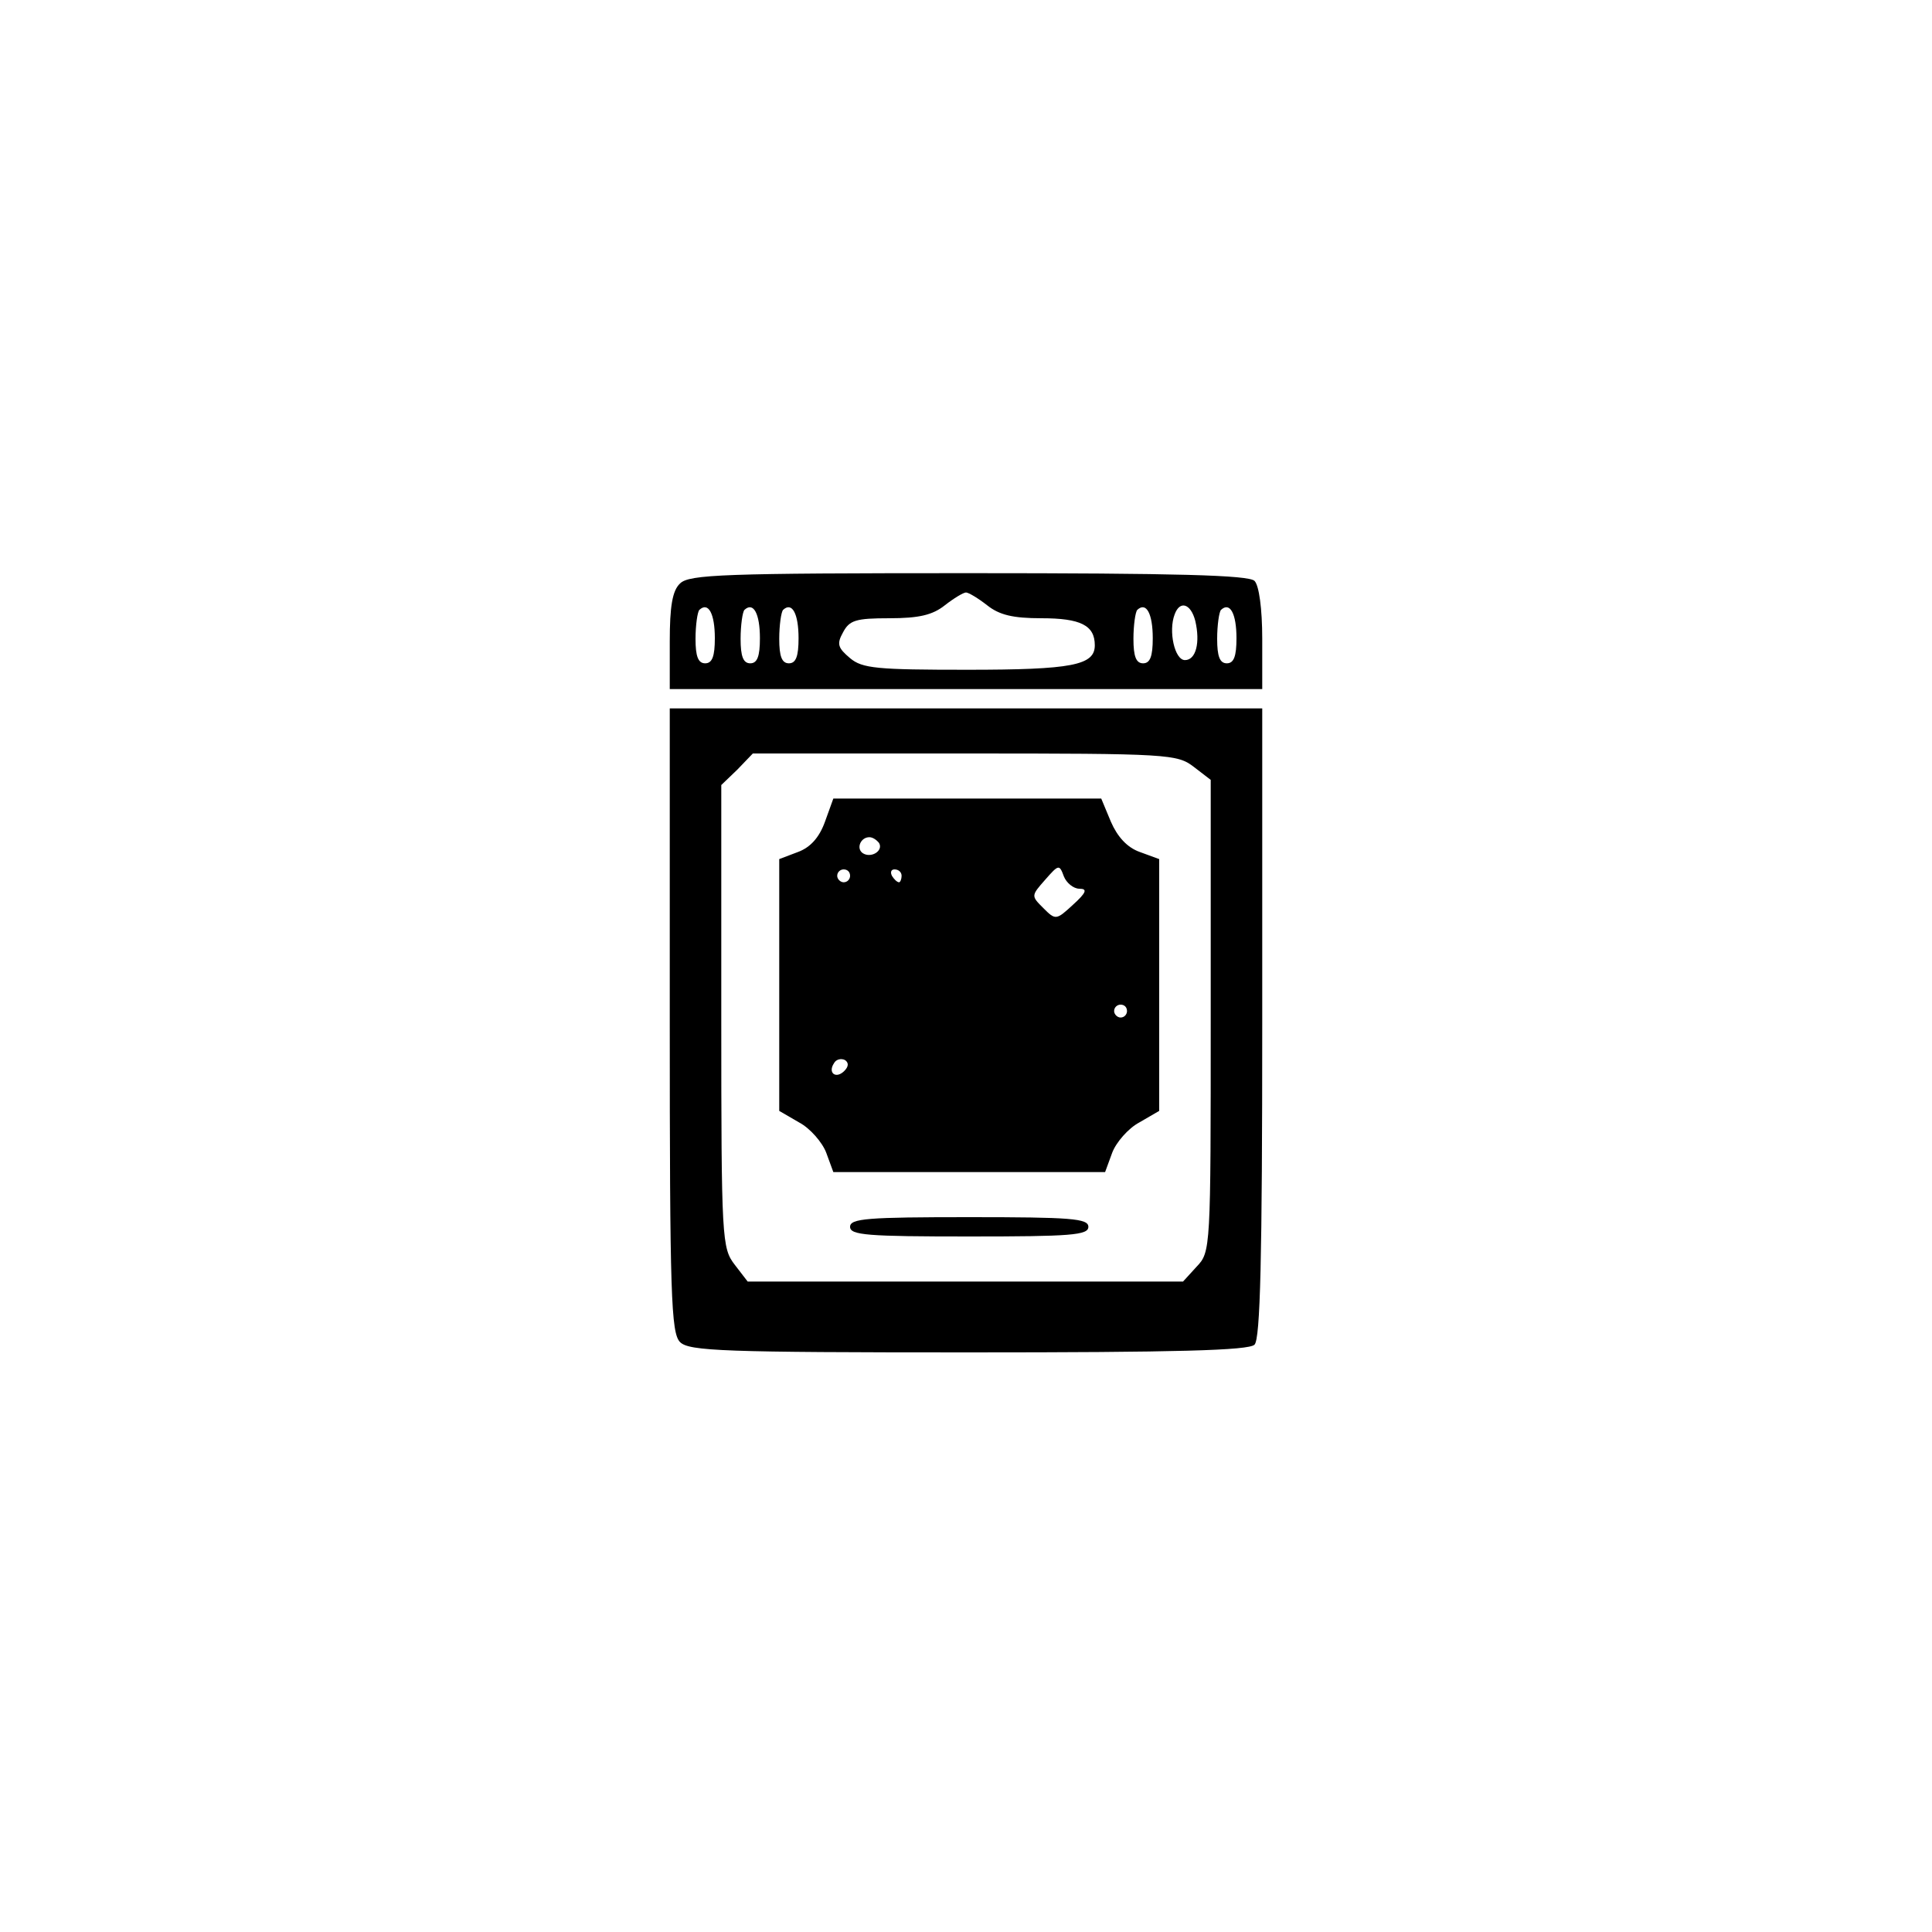 <?xml version="1.0" standalone="no"?>
<!DOCTYPE svg PUBLIC "-//W3C//DTD SVG 20010904//EN"
 "http://www.w3.org/TR/2001/REC-SVG-20010904/DTD/svg10.dtd">
<svg version="1.0" xmlns="http://www.w3.org/2000/svg"
 width="300pt" height="300pt" viewBox="0 0 300 300"
 preserveAspectRatio="xMidYMid meet">
<g transform="translate(0,300) scale(0.1,-0.1)"
fill="#000000" stroke="none">
<path d="M1056 2094 c-12 -11 -16 -36 -16 -90 l0 -74 460 0 460 0 0 78 c0 47
-5 83 -12 90 -9 9 -121 12 -444 12 -380 0 -434 -2 -448 -16z m477 -34 c19 -15
40 -20 84 -20 61 0 83 -11 83 -42 0 -31 -35 -38 -198 -38 -140 0 -163 2 -182
18 -19 16 -21 22 -11 40 10 19 20 22 72 22 46 0 67 5 86 20 14 11 29 20 33 20
4 0 19 -9 33 -20z m-423 -51 c0 -28 -4 -39 -15 -39 -11 0 -15 11 -15 38 0 21
3 42 6 45 14 13 24 -6 24 -44z m70 0 c0 -28 -4 -39 -15 -39 -11 0 -15 11 -15
38 0 21 3 42 6 45 14 13 24 -6 24 -44z m60 0 c0 -28 -4 -39 -15 -39 -11 0 -15
11 -15 38 0 21 3 42 6 45 14 13 24 -6 24 -44z m550 0 c0 -28 -4 -39 -15 -39
-11 0 -15 11 -15 38 0 21 3 42 6 45 14 13 24 -6 24 -44z m66 27 c8 -34 1 -61
-16 -61 -16 0 -26 45 -16 71 8 22 25 17 32 -10z m64 -27 c0 -28 -4 -39 -15
-39 -11 0 -15 11 -15 38 0 21 3 42 6 45 14 13 24 -6 24 -44z"/>
<path d="M1040 1416 c0 -427 2 -486 16 -500 14 -14 68 -16 448 -16 323 0 435
3 444 12 9 9 12 134 12 500 l0 488 -460 0 -460 0 0 -484z m814 393 l26 -20 0
-367 c0 -362 0 -366 -22 -389 l-21 -23 -338 0 -338 0 -20 26 c-20 26 -21 38
-21 386 l0 359 25 24 24 25 329 0 c318 0 330 -1 356 -21z"/>
<path d="M1281 1724 c-9 -25 -23 -40 -42 -47 l-29 -11 0 -196 0 -195 31 -18
c17 -9 36 -31 42 -47 l11 -30 211 0 211 0 11 30 c6 16 25 38 42 47 l31 18 0
195 0 196 -30 11 c-20 7 -35 24 -45 47 l-15 36 -208 0 -208 0 -13 -36z m84
-33 c7 -12 -12 -24 -25 -16 -11 7 -4 25 10 25 5 0 11 -4 15 -9z m311 -71 c13
0 11 -6 -10 -25 -26 -24 -27 -24 -46 -5 -19 19 -19 19 3 44 21 24 22 24 29 5
4 -10 15 -19 24 -19z m-356 20 c0 -5 -4 -10 -10 -10 -5 0 -10 5 -10 10 0 6 5
10 10 10 6 0 10 -4 10 -10z m80 0 c0 -5 -2 -10 -4 -10 -3 0 -8 5 -11 10 -3 6
-1 10 4 10 6 0 11 -4 11 -10z m350 -210 c0 -5 -4 -10 -10 -10 -5 0 -10 5 -10
10 0 6 5 10 10 10 6 0 10 -4 10 -10z m-439 -93 c-13 -13 -26 -3 -16 12 3 6 11
8 17 5 6 -4 6 -10 -1 -17z"/>
<path d="M1320 1095 c0 -13 27 -15 185 -15 158 0 185 2 185 15 0 13 -27 15
-185 15 -158 0 -185 -2 -185 -15z"/>
</g>
</svg>
